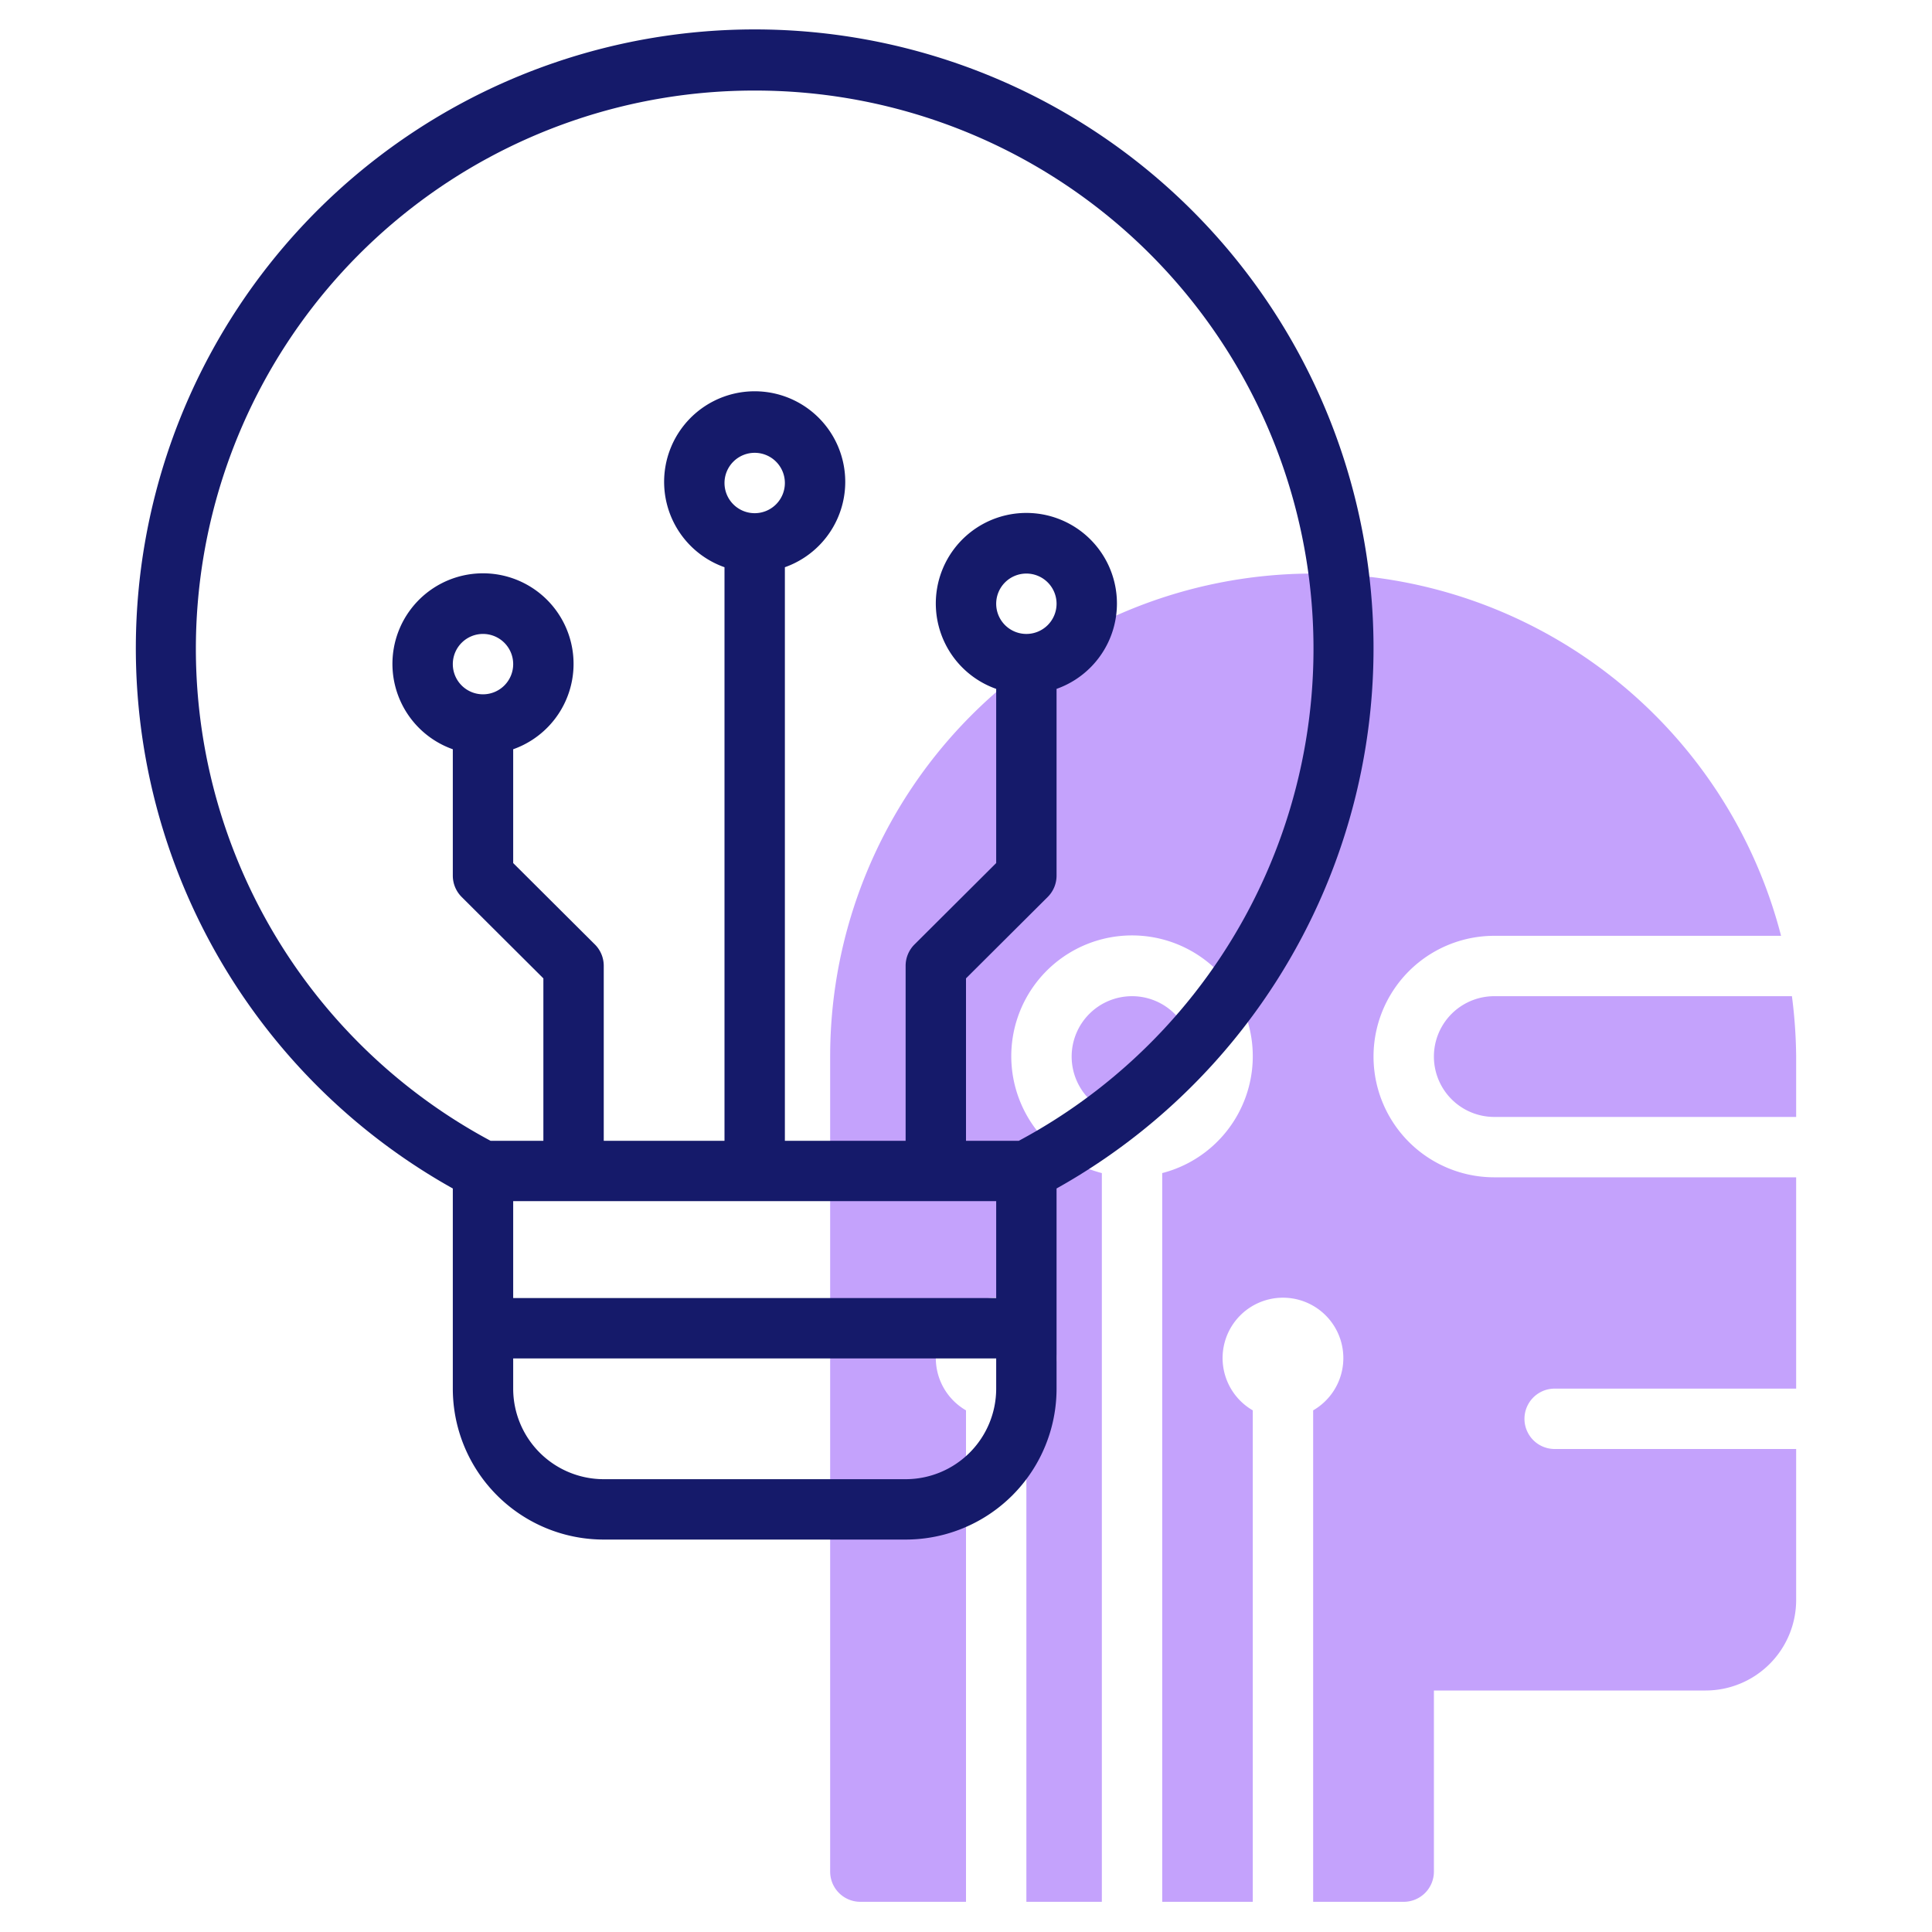 <svg id="Line" height="512" viewBox="0 0 64 64" width="512" xmlns="http://www.w3.org/2000/svg"><path d="m43.5 19a16 16 0 0 1 15.5 12h-9.5a4 4 0 0 0 0 8h10v7h-8a1 1 0 0 0 0 2h8v5a3 3 0 0 1 -3 3h-9v6a1 1 0 0 1 -1 1h-3v-16.28a2 2 0 1 0 -2 0v16.28h-3v-24.14a4 4 0 1 0 -2 0v24.14h-2.5v-16.28a2 2 0 1 0 -2 0v16.28h-3.5a1 1 0 0 1 -1-1v-27a16 16 0 0 1 16-16zm16 18v-2a16.52 16.52 0 0 0 -.14-2h-9.86a2 2 0 0 0 0 4zm-22 0a2 2 0 1 0 -2-2 2 2 0 0 0 2 2z" fill="#c4a2fc"/><path d="m15 39.37v6.63a5 5 0 0 0 5 5h10a5 5 0 0 0 5-5v-6.63a20.5 20.5 0 1 0 -20 0zm18 .42v3.21h-16v-3.21zm-8-22.79a1 1 0 1 1 1-1 1 1 0 0 1 -1 1zm5 32h-10a3 3 0 0 1 -3-3v-1h16v1a3 3 0 0 1 -3 3zm-5-46a18.49 18.49 0 0 1 8.75 34.79h-1.75v-5.38l2.71-2.7a1 1 0 0 0 .29-.71v-6.18a3 3 0 1 0 -2 0v5.77l-2.71 2.7a1 1 0 0 0 -.29.71v5.79h-4v-19a3 3 0 1 0 -2 0v19h-4v-5.79a1 1 0 0 0 -.29-.71l-2.71-2.7v-3.77a3 3 0 1 0 -2 0v4.18a1 1 0 0 0 .29.71l2.71 2.7v5.38h-1.75a18.49 18.49 0 0 1 8.75-34.79zm9 18a1 1 0 1 1 1-1 1 1 0 0 1 -1 1zm-18 2a1 1 0 1 1 1-1 1 1 0 0 1 -1 1z" fill="#151a6a"/></svg>